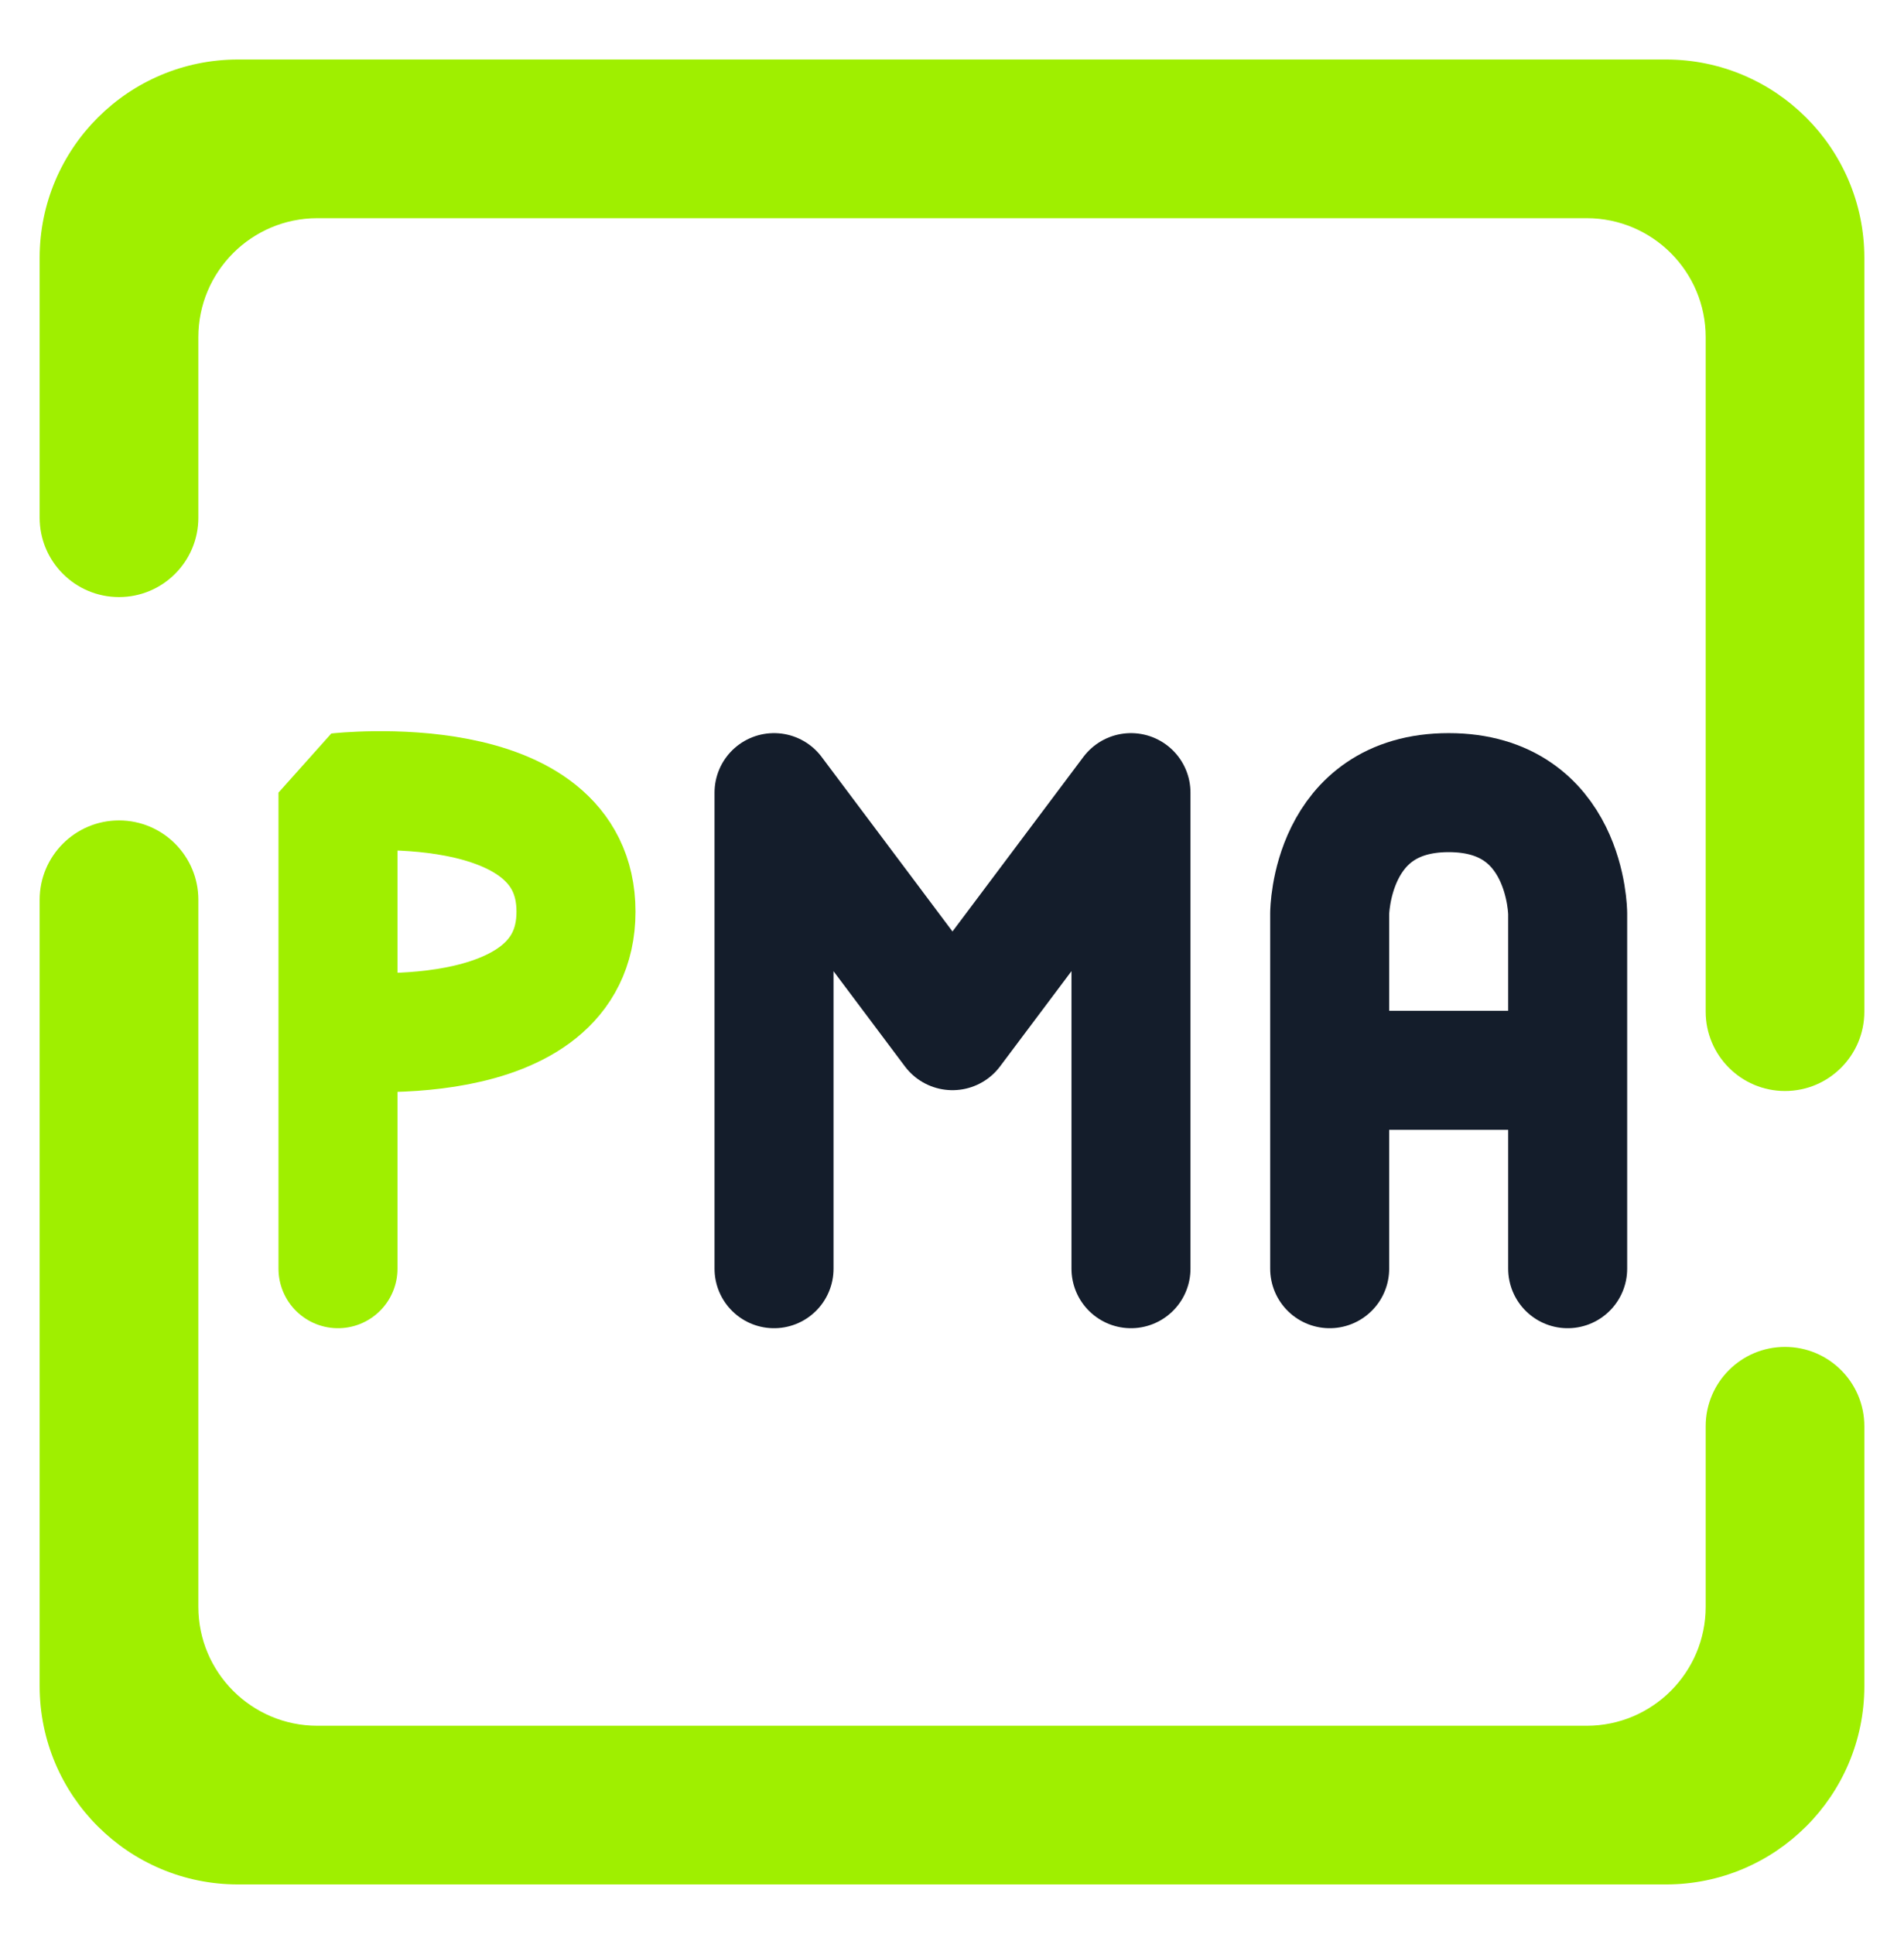 <svg width="64" height="65" viewBox="0 0 64 65" fill="none" xmlns="http://www.w3.org/2000/svg">
<path fill-rule="evenodd" clip-rule="evenodd" d="M6.667 17.4C6.667 18.872 5.472 20.067 4 20.067C2.528 20.067 1.333 18.872 1.333 17.4V8.667C1.333 4.987 4.32 2 8 2H56C59.68 2 62.667 4.987 62.667 8.667V34C62.667 35.472 61.472 36.667 60 36.667C58.528 36.667 57.334 35.472 57.334 34V11.333C57.334 9.125 55.541 7.333 53.334 7.333H10.667C8.459 7.333 6.667 9.125 6.667 11.333V17.4ZM57.334 47.933C57.334 46.461 58.528 45.267 60 45.267C61.472 45.267 62.667 46.461 62.667 47.933V56.667C62.667 60.347 59.68 63.333 56 63.333H8C4.32 63.333 1.333 60.347 1.333 56.667V30.24C1.333 28.768 2.528 27.573 4 27.573C5.472 27.573 6.667 28.768 6.667 30.24V54C6.667 56.208 8.459 58 10.667 58H53.334C55.541 58 57.334 56.208 57.334 54V47.933Z" fill="#9FEF00"/>
<path d="M11.361 34.639C11.361 34.639 19.361 35.543 19.361 30.639C19.361 25.735 11.361 26.639 11.361 26.639V42.639" stroke="#9FEF00" stroke-width="4" stroke-linecap="round" stroke-linejoin="bevel"/>
<path d="M38.016 42.639V26.639L32.016 34.639L26.018 26.639V42.639" stroke="#141D2B" stroke-width="4" stroke-linecap="round" stroke-linejoin="round"/>
<path d="M44.695 35.972H52.695M44.695 42.639V30.7C44.695 30.7 44.716 26.639 48.695 26.639C52.675 26.639 52.695 30.7 52.695 30.7V42.639" stroke="#141D2B" stroke-width="4" stroke-linecap="round" stroke-linejoin="bevel"/>
</svg>
